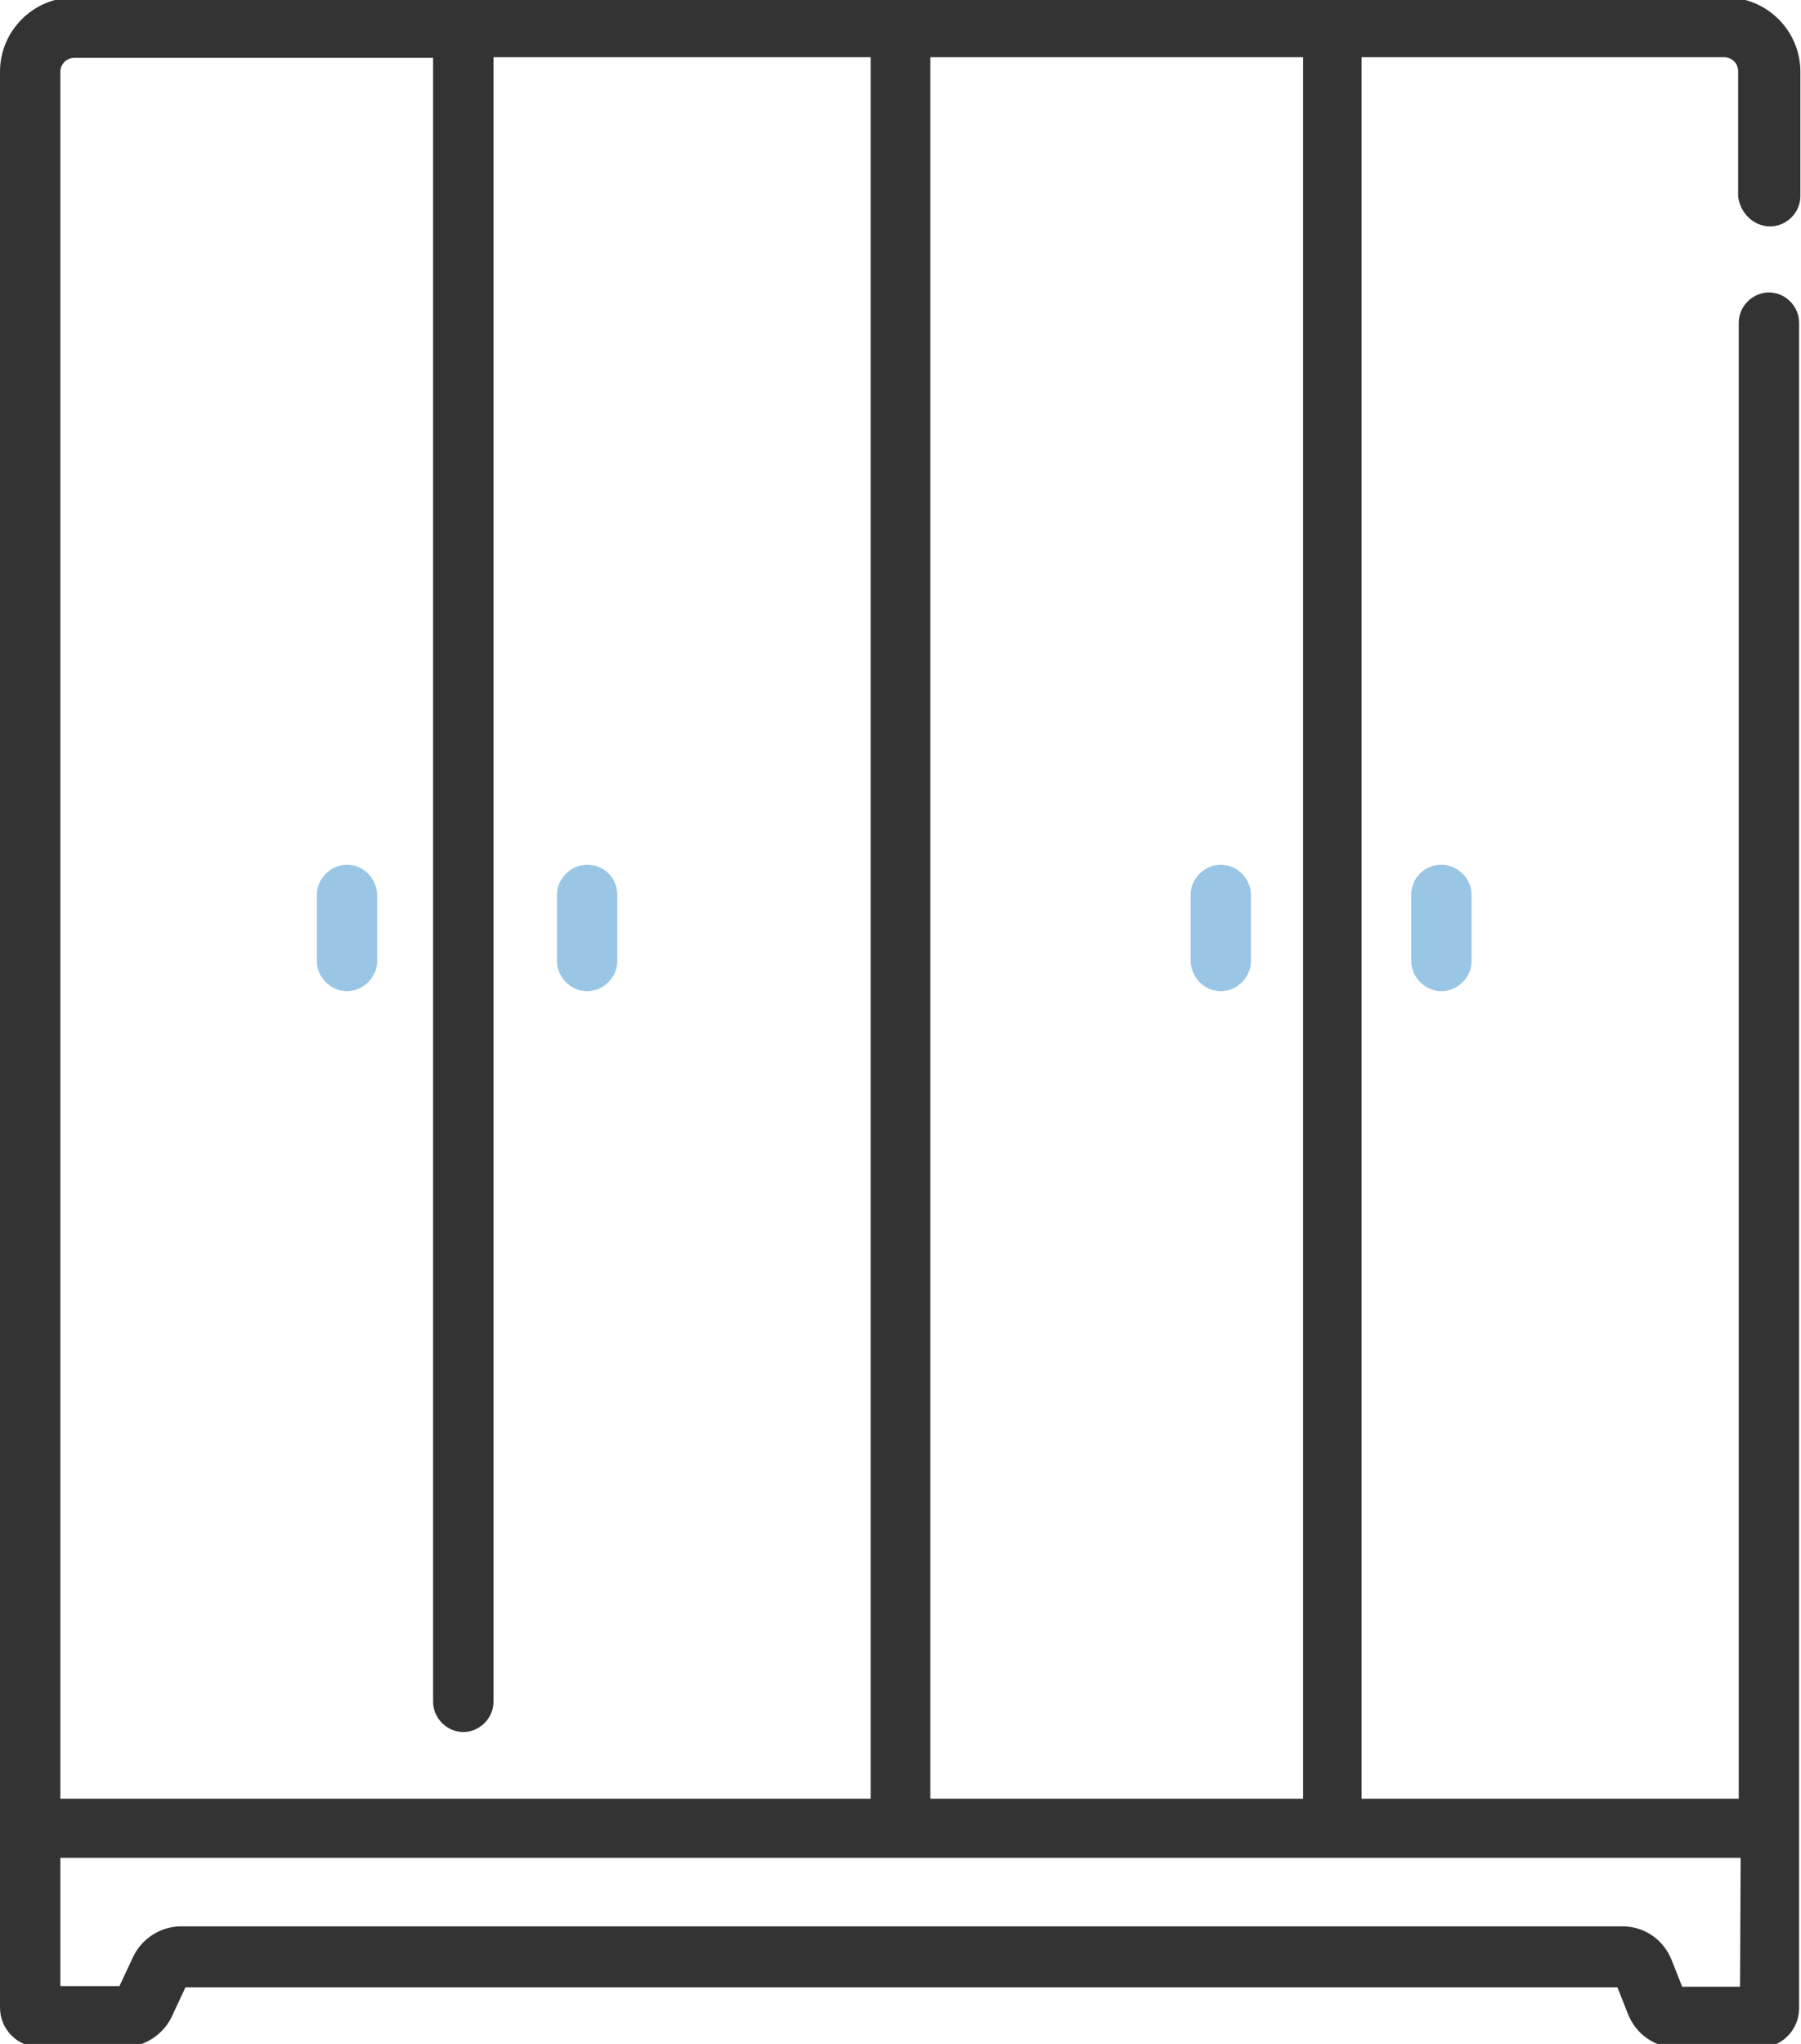 <?xml version="1.0" encoding="utf-8"?>
<!-- Generator: Adobe Illustrator 21.1.0, SVG Export Plug-In . SVG Version: 6.00 Build 0)  -->
<svg version="1.1" id="Слой_1" xmlns="http://www.w3.org/2000/svg" xmlns:xlink="http://www.w3.org/1999/xlink" x="0px" y="0px"
	 viewBox="0 0 286.5 325" style="enable-background:new 0 0 286.5 325;" xml:space="preserve">
<style type="text/css">
	.st0{display:none;}
	.st1{display:inline;fill:#9AC6E5;}
	.st2{display:inline;fill:#333333;}
	.st3{fill:#333333;}
	.st4{fill:#9AC6E5;}
</style>
<g id="Слой_1_1_" class="st0">
	<rect x="10" y="8" class="st1" width="305" height="15"/>
	<path class="st2" d="M309.3,0H15.7C7.1,0,0,7.1,0,15.7c0,8.7,7.1,15.7,15.7,15.7h293.5c8.7,0,15.7-7.1,15.7-15.7
		C325,7.1,317.9,0,309.3,0z M309.3,21H15.7c-2.9,0-5.2-2.4-5.2-5.2s2.3-5.2,5.2-5.2h293.5c2.9,0,5.2,2.4,5.2,5.2S312.2,21,309.3,21z
		"/>
	<path class="st2" d="M162.5,167.7c-37.6,0-68.1,30.6-68.1,68.1c0,37.6,30.6,68.1,68.1,68.1c37.6,0,68.1-30.6,68.1-68.1
		S200.1,167.7,162.5,167.7z M219.9,241.1c-1.1,12-5.8,22.9-13.1,31.6l-10.9-10.9l-7.4,7.4l10.9,10.9c-10,8.3-22.9,13.4-36.9,13.4
		s-26.9-5-36.9-13.4l10.9-10.9l-7.4-7.4l-10.9,10.9c-7.3-8.7-12-19.7-13.1-31.6h15.5v-10.5h-15.5c1.1-12,5.8-22.9,13.1-31.6
		l10.9,10.9l7.4-7.4l-10.9-10.9c8.7-7.3,19.7-12,31.6-13.1V194h10.5v-15.5c12,1.1,22.9,5.8,31.6,13.1l-10.9,10.9l7.4,7.4l10.9-10.9
		c7.3,8.7,12,19.7,13.1,31.6h-15.5v10.5H219.9z"/>
	<path class="st2" d="M174.2,213.3c-1.5-5.2-6.3-8.8-11.7-8.8s-10.2,3.6-11.7,8.8l-8.5,29.8c-0.5,1.7-0.7,3.5-0.7,5.2
		c0,10.5,8.5,19,19,19h3.9c10.5,0,19-8.5,19-19c0-1.8-0.2-3.5-0.7-5.2L174.2,213.3z M164.4,256.9h-3.9c-4.7,0-8.6-3.8-8.6-8.6
		c0-0.8,0.1-1.6,0.3-2.3l8.5-29.8c0.2-0.7,0.9-1.2,1.6-1.2c0.8,0,1.4,0.5,1.6,1.2l8.5,29.8c0.2,0.8,0.3,1.6,0.3,2.3
		C173,253,169.1,256.9,164.4,256.9z"/>
	<path class="st2" d="M291.5,236.5c-3.8-38.4-30-71.5-66.5-84.2l-0.8-0.3H100.8l-0.8,0.3C63.4,165,37.3,198,33.5,236.5l-7.2,71.8
		c-0.1,0.5-0.1,1-0.1,1.6c0,8.4,6.8,15.2,15.2,15.2h242.1c8.4,0,15.2-6.8,15.2-15.2c0-0.5,0-1-0.1-1.5L291.5,236.5z M283.6,314.5
		H41.4c-2.6,0-4.7-2.1-4.7-5.2l7.2-71.8c3.4-34.1,26.4-63.5,58.7-75h119.8c32.3,11.5,55.3,40.9,58.7,75l7.2,71.8v0.5
		C288.3,312.4,286.2,314.5,283.6,314.5z"/>
	<path class="st2" d="M304,47.2c0,37.6-30.6,68.1-68.1,68.1h-26.2h-10.5h-73.4h-10.5H89.1C51.5,115.3,21,84.8,21,47.2V42H10.5v5.2
		c0,43.4,35.3,78.6,78.6,78.6h26.2v15.7h10.5v-15.7h10.5v15.7h10.5v-15.7h31.5v15.7h10.5v-15.7h10.5v15.7h10.5v-15.7H236
		c43.4,0,78.6-35.3,78.6-78.6V42H304V47.2z"/>
	<path class="st2" d="M41.9,41.9H31.5v10.5H42L41.9,41.9L41.9,41.9z"/>
	<path class="st2" d="M146.8,41.9H52.4v10.5h94.4V41.9z"/>
</g>
<g id="Слой_2">
	<g>
		<path class="st3" d="M281.6,36c2.6,0,4.8-2.2,4.8-4.8V11.4c0-6.5-5.3-11.8-11.8-11.8H11.8C5.3-0.4,0,4.9,0,11.4v307.8
			c0,3.5,2.8,6.3,6.3,6.3h13.4c3.2,0,6.2-1.9,7.6-4.8l2.2-4.7h227.8l1.7,4.3c1.3,3.2,4.3,5.3,7.8,5.3h13.1c3.5,0,6.3-2.8,6.3-6.3
			v-268c0-2.6-2.2-4.8-4.8-4.8c-2.6,0-4.8,2.2-4.8,4.8V286h-60V9.1h57.7c1.2,0,2.2,1,2.2,2.2v19.9C276.8,33.9,279,36,281.6,36z
			 M9.6,11.4c0-1.2,1-2.2,2.2-2.2h57.1v261.4c0,2.6,2.2,4.8,4.8,4.8s4.8-2.2,4.8-4.8V9.1h60V286H9.6V11.4z M276.8,315.9h-9.2
			l-1.7-4.3c-1.3-3.2-4.3-5.3-7.8-5.3H28.8c-3.2,0-6.2,1.9-7.6,4.8l-2.2,4.7H9.6v-20.4h267.3L276.8,315.9z M207.3,286H148V9.1h59.3
			V286z"/>
		<path class="st4" d="M55.2,137.5c-2.6,0-4.8,2.2-4.8,4.8v10.5c0,2.6,2.2,4.8,4.8,4.8s4.8-2.2,4.8-4.8v-10.5
			C59.9,139.6,57.8,137.5,55.2,137.5z"/>
		<path class="st4" d="M93.4,137.5c-2.6,0-4.8,2.2-4.8,4.8v10.5c0,2.6,2.2,4.8,4.8,4.8c2.6,0,4.8-2.2,4.8-4.8v-10.5
			C98.2,139.6,96.1,137.5,93.4,137.5z"/>
		<path class="st4" d="M194.2,157.6c2.6,0,4.8-2.2,4.8-4.8v-10.5c0-2.6-2.2-4.8-4.8-4.8s-4.8,2.2-4.8,4.8v10.5
			C189.5,155.5,191.6,157.6,194.2,157.6z"/>
		<path class="st4" d="M224.5,142.3v10.5c0,2.6,2.2,4.8,4.8,4.8s4.8-2.2,4.8-4.8v-10.5c0-2.6-2.2-4.8-4.8-4.8
			C226.6,137.5,224.5,139.6,224.5,142.3z"/>
	</g>
</g>
</svg>

